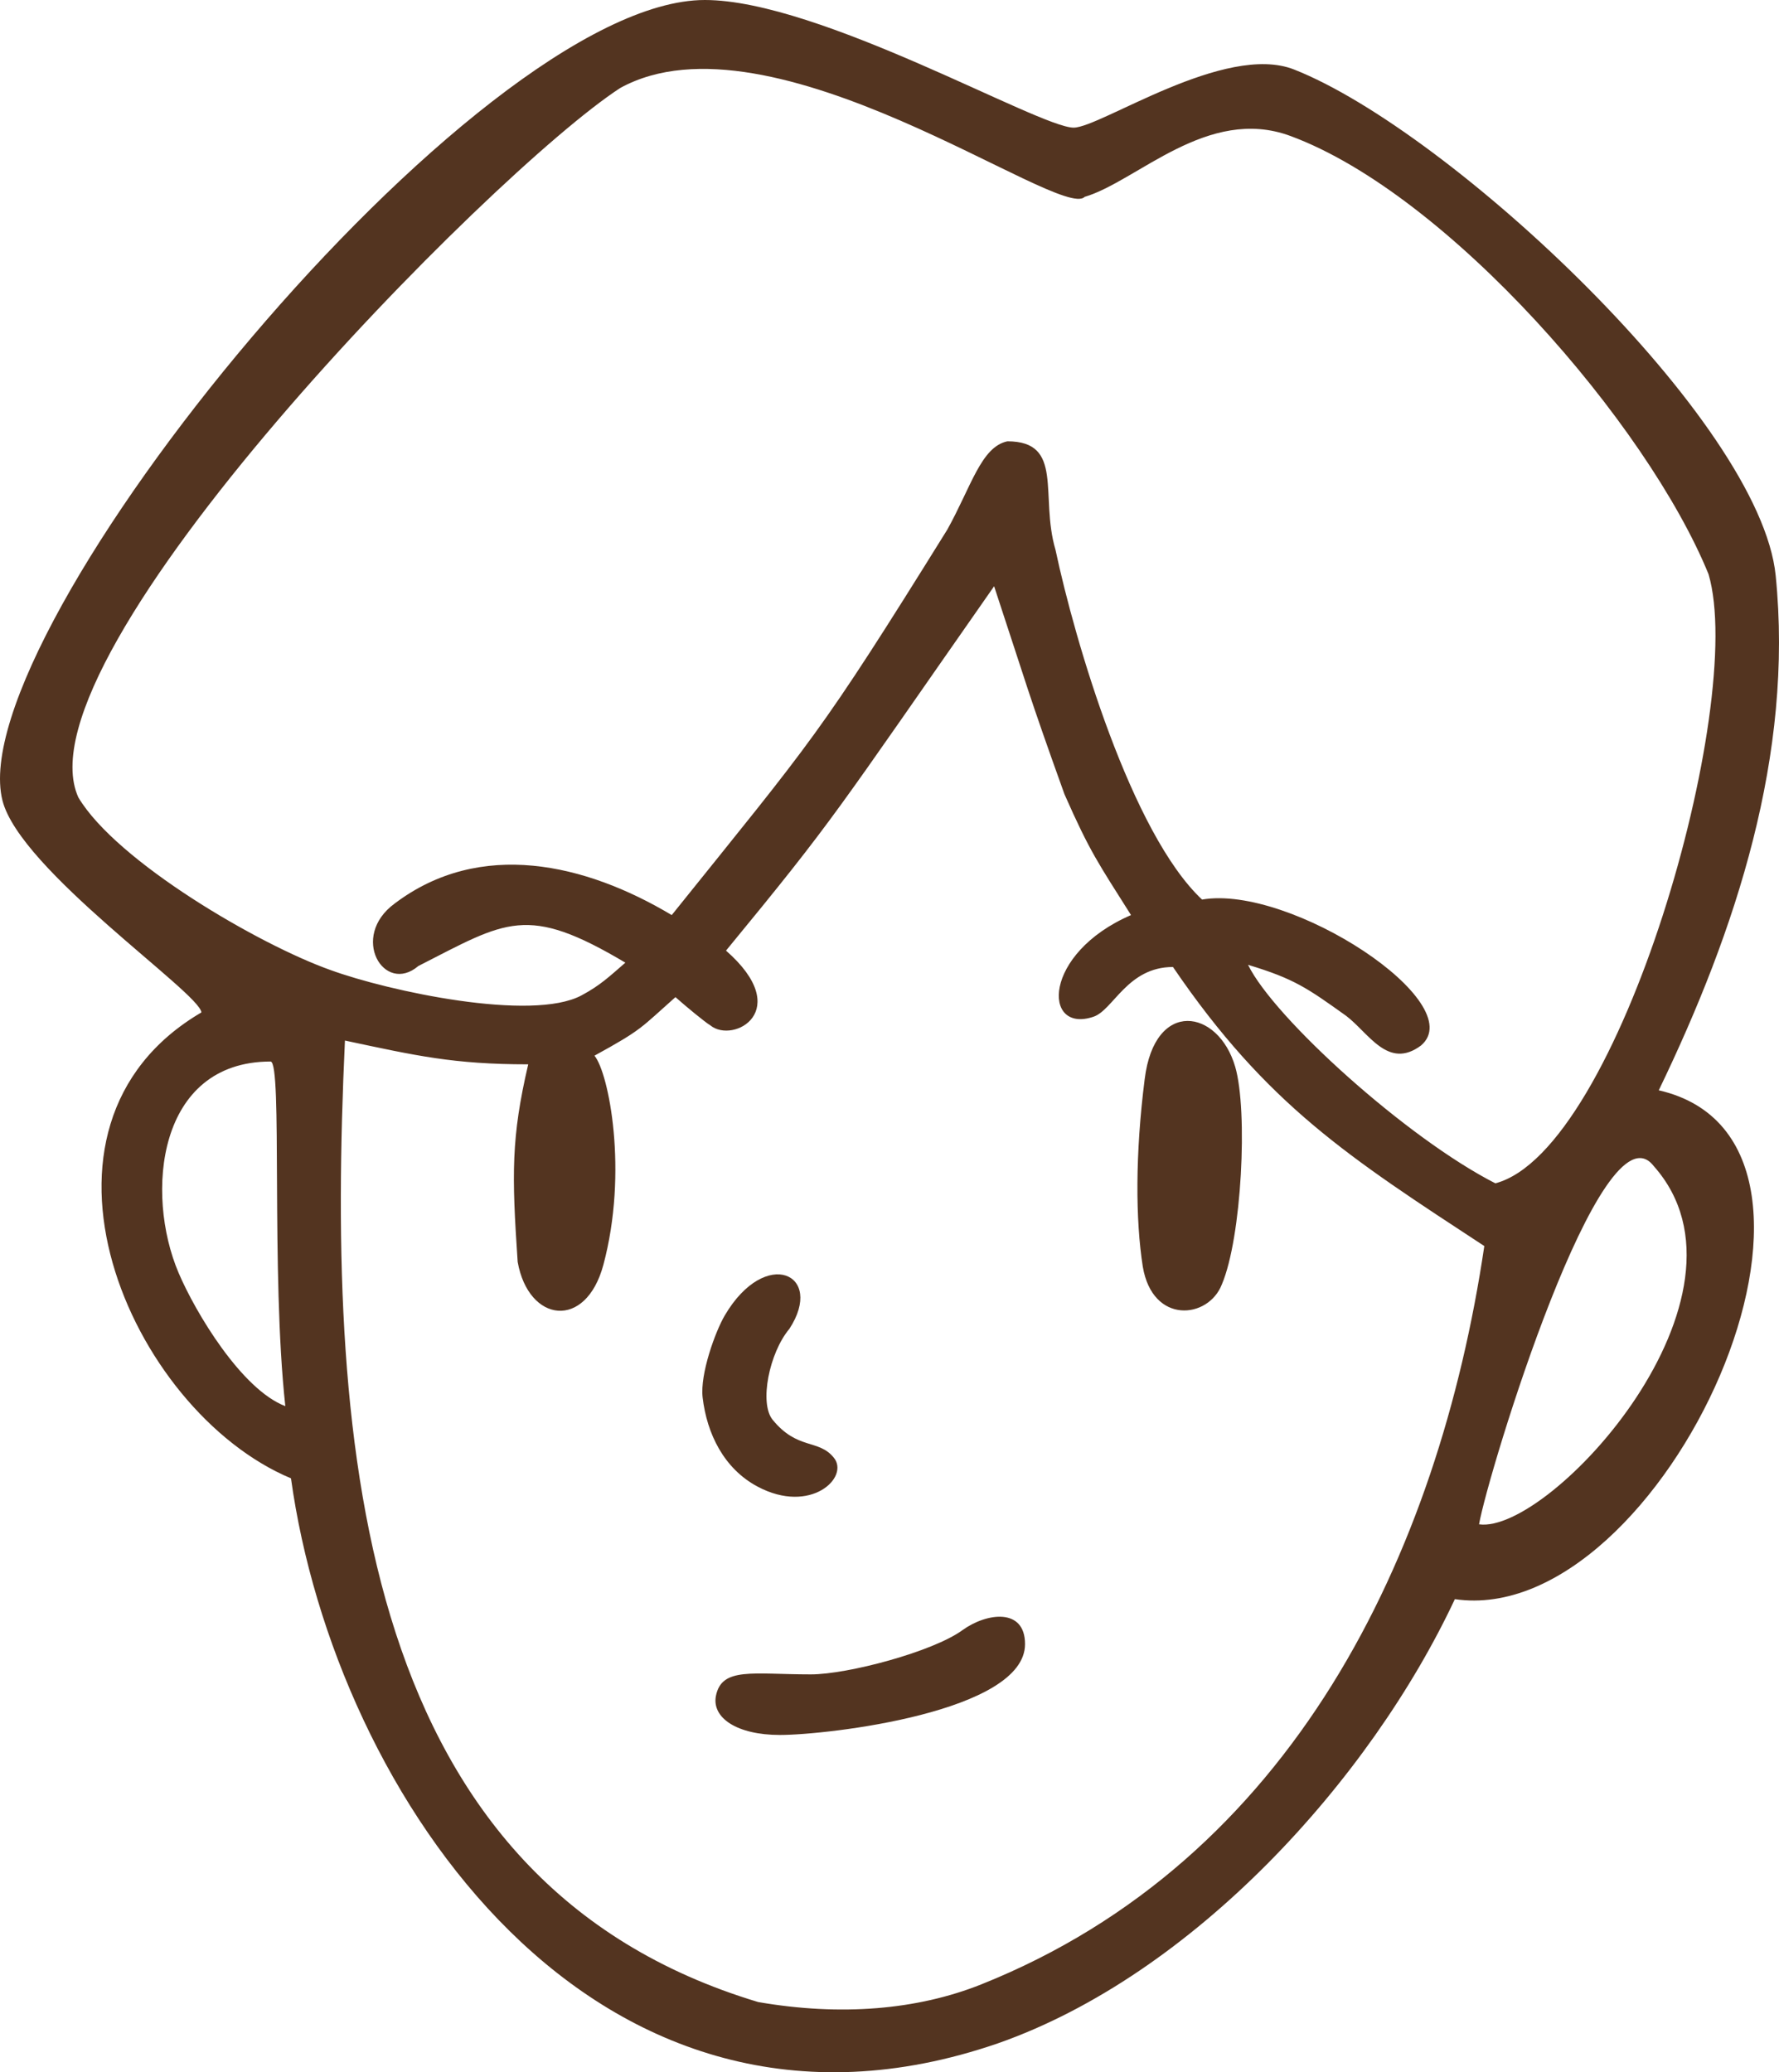 <svg width="97" height="113" viewBox="0 0 97 113" fill="none" xmlns="http://www.w3.org/2000/svg">
<path fill-rule="evenodd" clip-rule="evenodd" d="M90.164 63.579C87.352 59.963 81.143 80.297 80.645 83.12C84.513 83.671 96.462 70.647 90.164 63.579ZM14.755 57.885C8.573 57.885 7.898 65.085 9.736 69.404C10.664 71.585 13.177 75.77 15.557 76.677C14.759 69.364 15.415 57.944 14.755 57.885ZM54.204 31.968C45.387 44.583 45.604 44.521 39.586 51.837C43.323 55.114 39.983 56.935 38.735 55.916C38.458 55.755 37.374 54.859 36.829 54.373C34.912 56.072 35.044 56.122 32.413 57.566C33.196 58.508 34.26 63.892 32.899 68.971C31.942 72.541 28.814 72.125 28.226 68.811C27.902 64.027 27.872 62.023 28.801 58.038C24.724 58.038 22.687 57.567 18.808 56.741C17.743 79.493 19.748 102.672 41.34 109.171C45.843 109.95 50.015 109.603 53.515 108.203C70.437 101.436 78.428 84.827 80.932 67.947C73.578 63.125 69.089 60.27 63.956 52.73C61.468 52.73 60.704 55.079 59.622 55.443C56.827 56.385 56.83 51.99 61.669 49.899C59.876 47.056 59.439 46.476 58.04 43.309C56.014 37.673 55.988 37.364 54.204 31.968ZM77.478 57.013C75.68 58.348 74.636 56.333 73.398 55.393C71.274 53.876 70.57 53.373 68.05 52.612C69.465 55.512 76.704 62.064 81.534 64.526C88.289 62.758 95.246 38.406 93.159 31.313C89.828 23.133 78.952 10.587 70.356 7.413C65.844 5.747 62 9.891 59.141 10.735C57.838 12.079 42.06 0.267 33.818 4.798C26.787 9.372 0.779 35.788 4.273 43.484C6.364 46.992 14.137 51.52 18.032 52.9C21.181 54.048 28.995 55.73 31.706 54.279C32.737 53.726 33.228 53.246 34.098 52.494C28.704 49.284 27.621 50.224 22.811 52.676C20.94 54.27 19.036 51.076 21.529 49.262C26.187 45.748 31.918 47.083 36.626 49.899C44.382 40.241 44.587 40.244 51.652 28.879C52.957 26.535 53.495 24.366 54.927 24.065C58.046 24.065 56.685 27.052 57.55 29.976C58.611 34.977 61.688 45.438 65.542 49.053C70.37 48.221 80.212 54.7 77.478 57.013ZM58.538 6.96C60.008 6.96 66.796 2.305 70.562 3.791C79.087 7.155 95.975 22.98 96.819 31.384C97.8 41.146 94.668 50.702 90.444 59.454C102.783 62.272 90.706 88.864 79.326 87.202C74.703 97.067 65.043 107.7 54.396 111.428C32.473 118.965 18.253 97.87 15.866 80.614C7.057 76.925 0.365 61.433 10.982 55.207C10.89 54.13 1.093 47.452 0.134 43.65C-2.169 34.525 25.889 0 38.432 0C44.681 0 56.653 6.96 58.538 6.96Z" fill="#533420"/>
<path fill-rule="evenodd" clip-rule="evenodd" d="M66.621 70.039C65.888 71.927 62.844 72.239 62.311 69.072C61.911 66.518 61.896 62.922 62.414 58.845C62.955 54.438 66.432 55.013 67.351 58.176C68.05 60.581 67.706 67.491 66.621 70.039Z" fill="#533420"/>
<path fill-rule="evenodd" clip-rule="evenodd" d="M55.89 89.653C55.89 93.356 45.136 94.607 42.526 94.607C40.181 94.607 38.81 93.675 39.034 92.484C39.349 90.886 41.032 91.304 44.211 91.304C46.225 91.304 50.861 90.068 52.473 88.895C53.782 87.945 55.89 87.65 55.89 89.653Z" fill="#533420"/>
<path fill-rule="evenodd" clip-rule="evenodd" d="M43.04 72.463C41.942 73.771 41.39 76.516 42.128 77.42C43.483 79.082 44.635 78.46 45.46 79.483C46.343 80.543 44.208 82.614 41.301 81.061C39.47 80.084 38.542 78.178 38.311 76.205C38.162 74.927 39.001 72.609 39.52 71.727C41.741 67.953 44.994 69.472 43.04 72.463Z" fill="#533420"/>
</svg>
